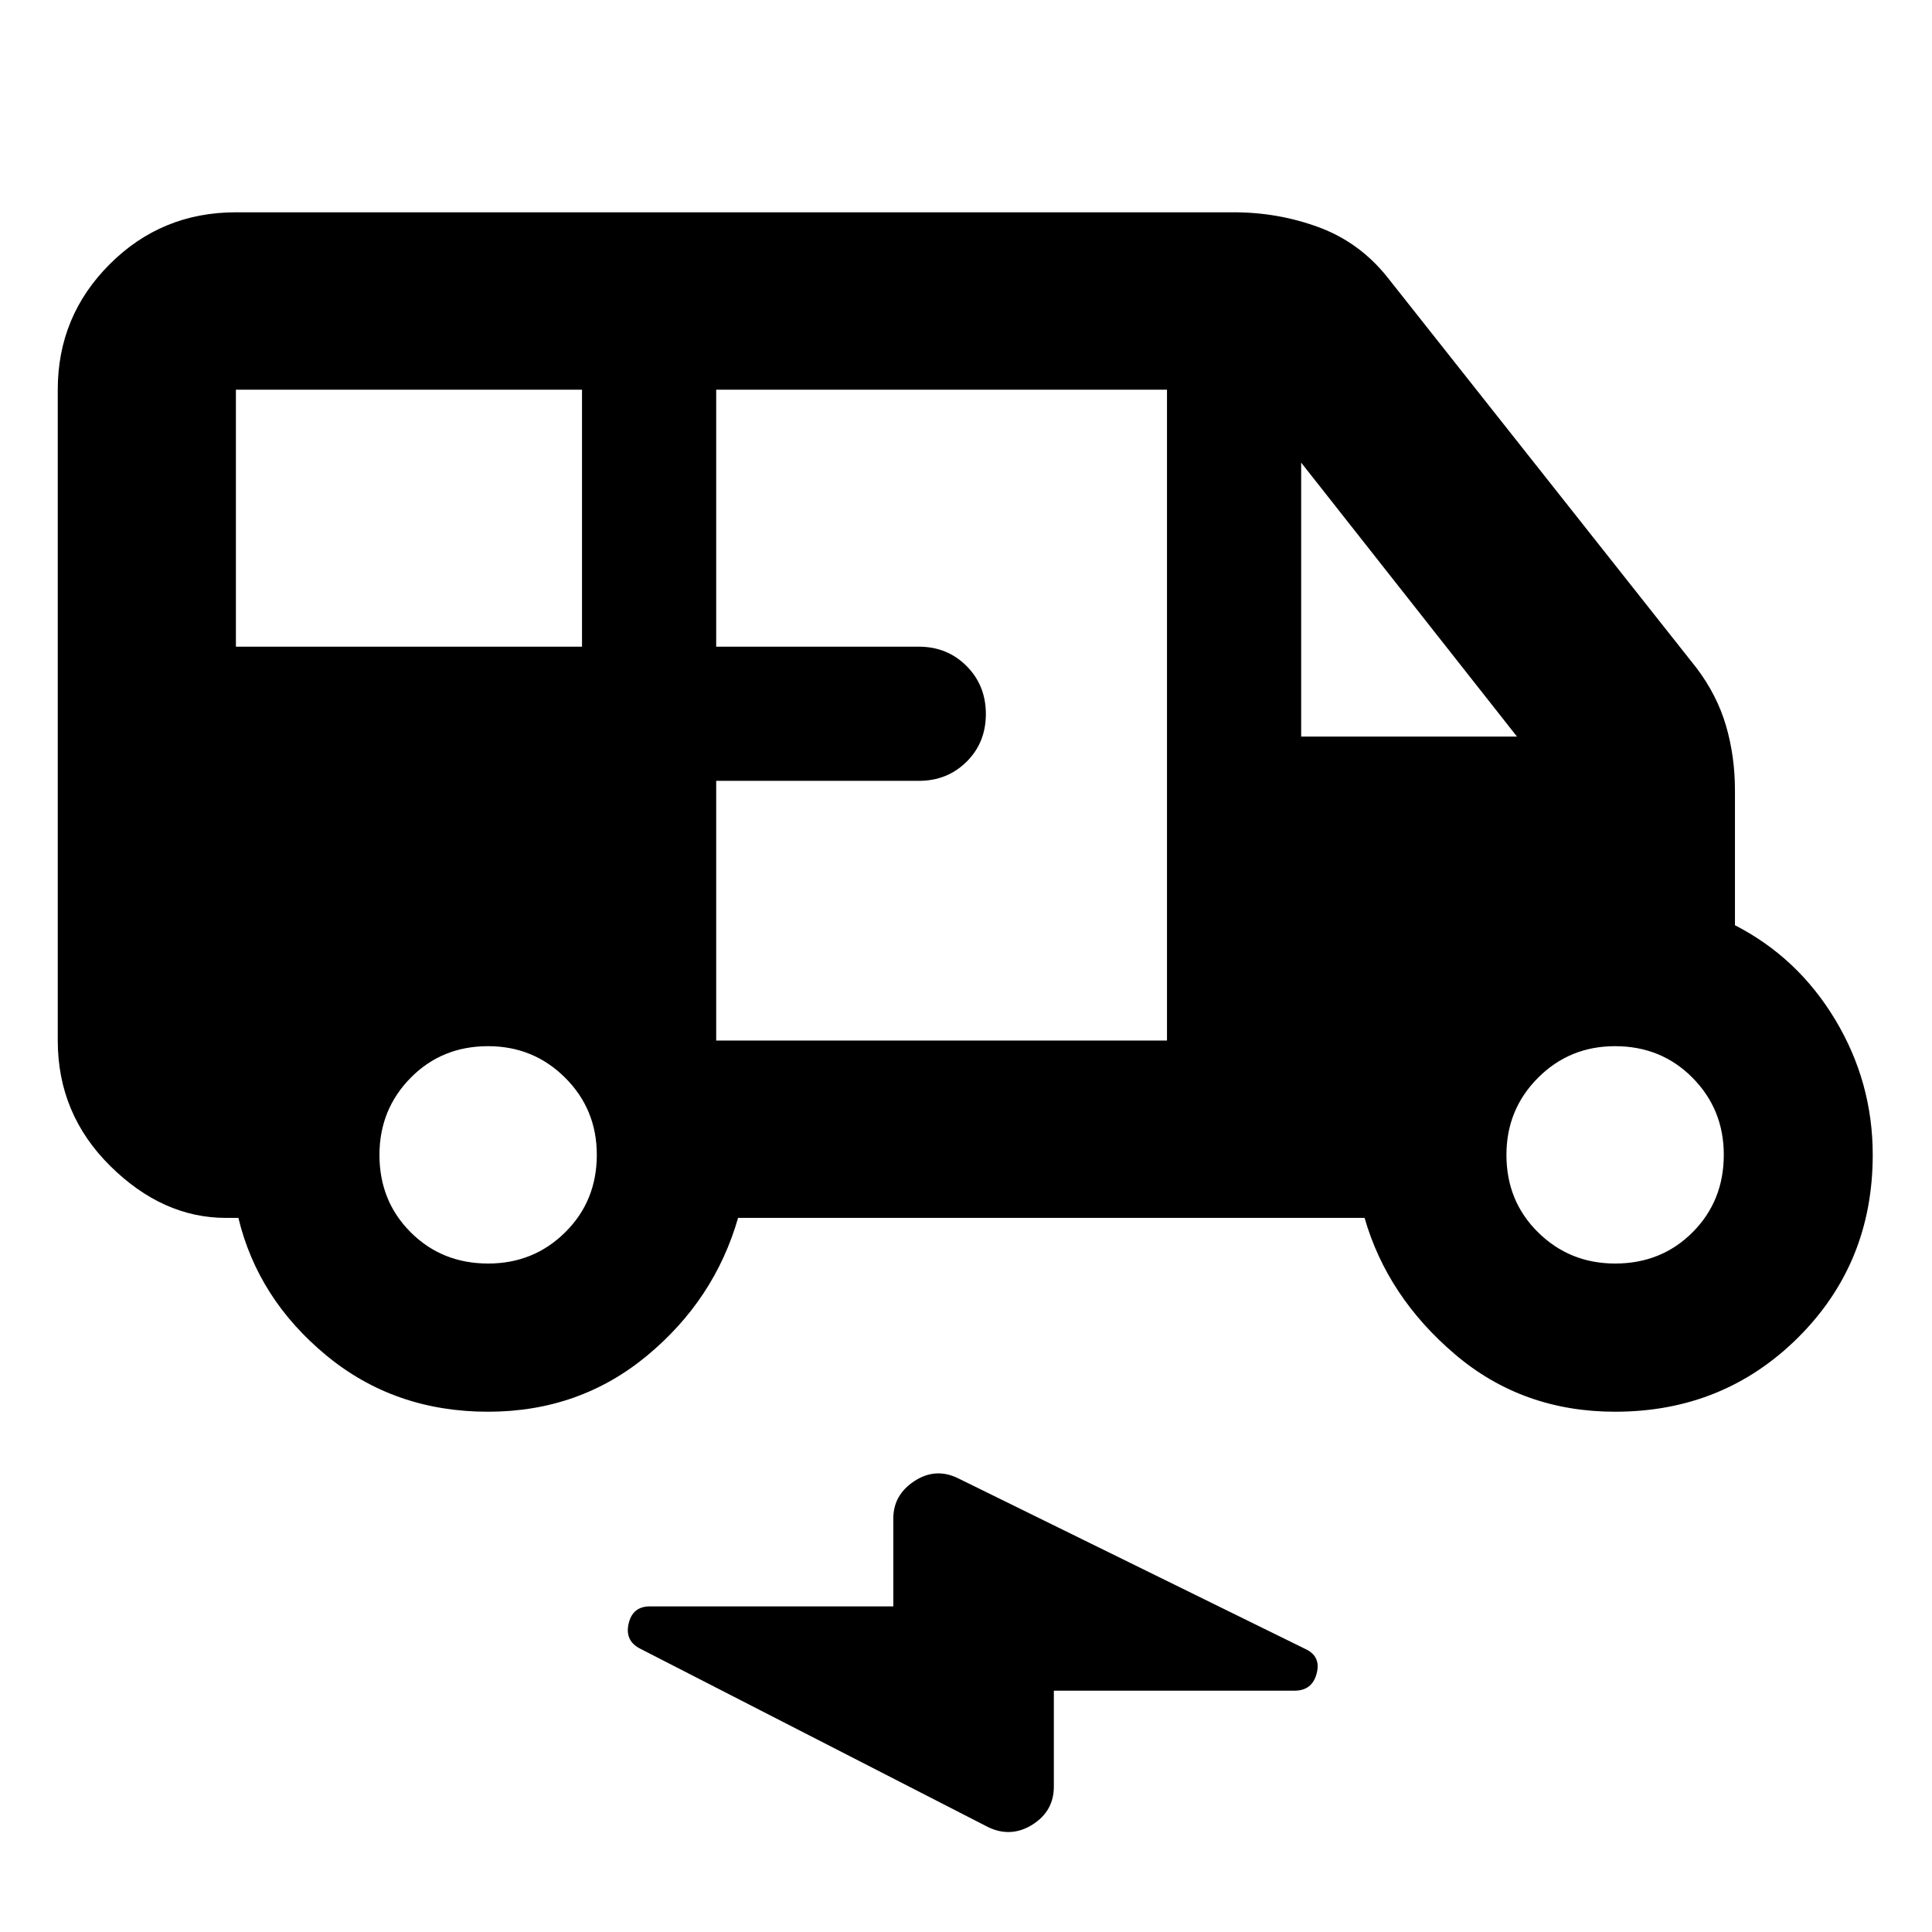 <svg xmlns="http://www.w3.org/2000/svg" height="40" viewBox="0 -960 960 960" width="40"><path d="M242.49-258.52q-46.52 0-80.42-28.04-33.9-28.03-43.62-68.27h-6.13q-31.46 0-57.54-25.8T28.7-442.97v-323.39q0-36.55 25.8-62.35 25.8-25.8 62.72-25.8h495.86q21.99 0 42.06 7.37 20.06 7.37 33.85 24.39l154 194.66q10.21 13.49 14.66 28.73 4.44 15.24 4.44 32.03v67.08q31.32 16.08 49.89 47.04t18.57 67.05q0 53.87-37.07 90.76-37.07 36.88-90.94 36.88-46.09 0-79.66-28.61-33.57-28.61-44.83-67.7h-311.3q-11.72 40.7-45.29 68.5-33.58 27.81-78.97 27.81ZM117.22-638.67H289.2v-127.69H117.22v127.69Zm238.65 195.7h224v-323.39h-224v127.69h100.67q14.16 0 23.75 9.62 9.58 9.62 9.58 23.83 0 14.22-9.58 23.72-9.59 9.5-23.75 9.5H355.87v129.03ZM646.54-594h107.24L646.54-730.13V-594ZM242.59-332.16q22.58 0 38.27-15.53 15.69-15.54 15.69-38.5 0-22.59-15.72-38.28-15.73-15.69-38.31-15.69-22.97 0-38.47 15.72-15.5 15.73-15.5 38.32 0 22.96 15.54 38.46 15.53 15.5 38.5 15.5Zm559.98 0q22.97 0 38.47-15.53 15.5-15.54 15.5-38.5 0-22.59-15.54-38.28-15.53-15.69-38.5-15.69-22.59 0-38.28 15.72-15.68 15.73-15.68 38.32 0 22.96 15.72 38.46t38.31 15.5ZM491.22-52l-172.9-88.67q-7.93-3.9-5.97-12.51 1.95-8.62 10.62-8.62h120.91v-43.68q0-11.76 10.57-18.63 10.56-6.88 21.87-1.22l172.23 84.66q7.93 3.61 5.7 12.18-2.23 8.58-11.02 8.58H523.65v47.68q0 12.14-10.56 18.82-10.57 6.69-21.87 1.41Z"/></svg>